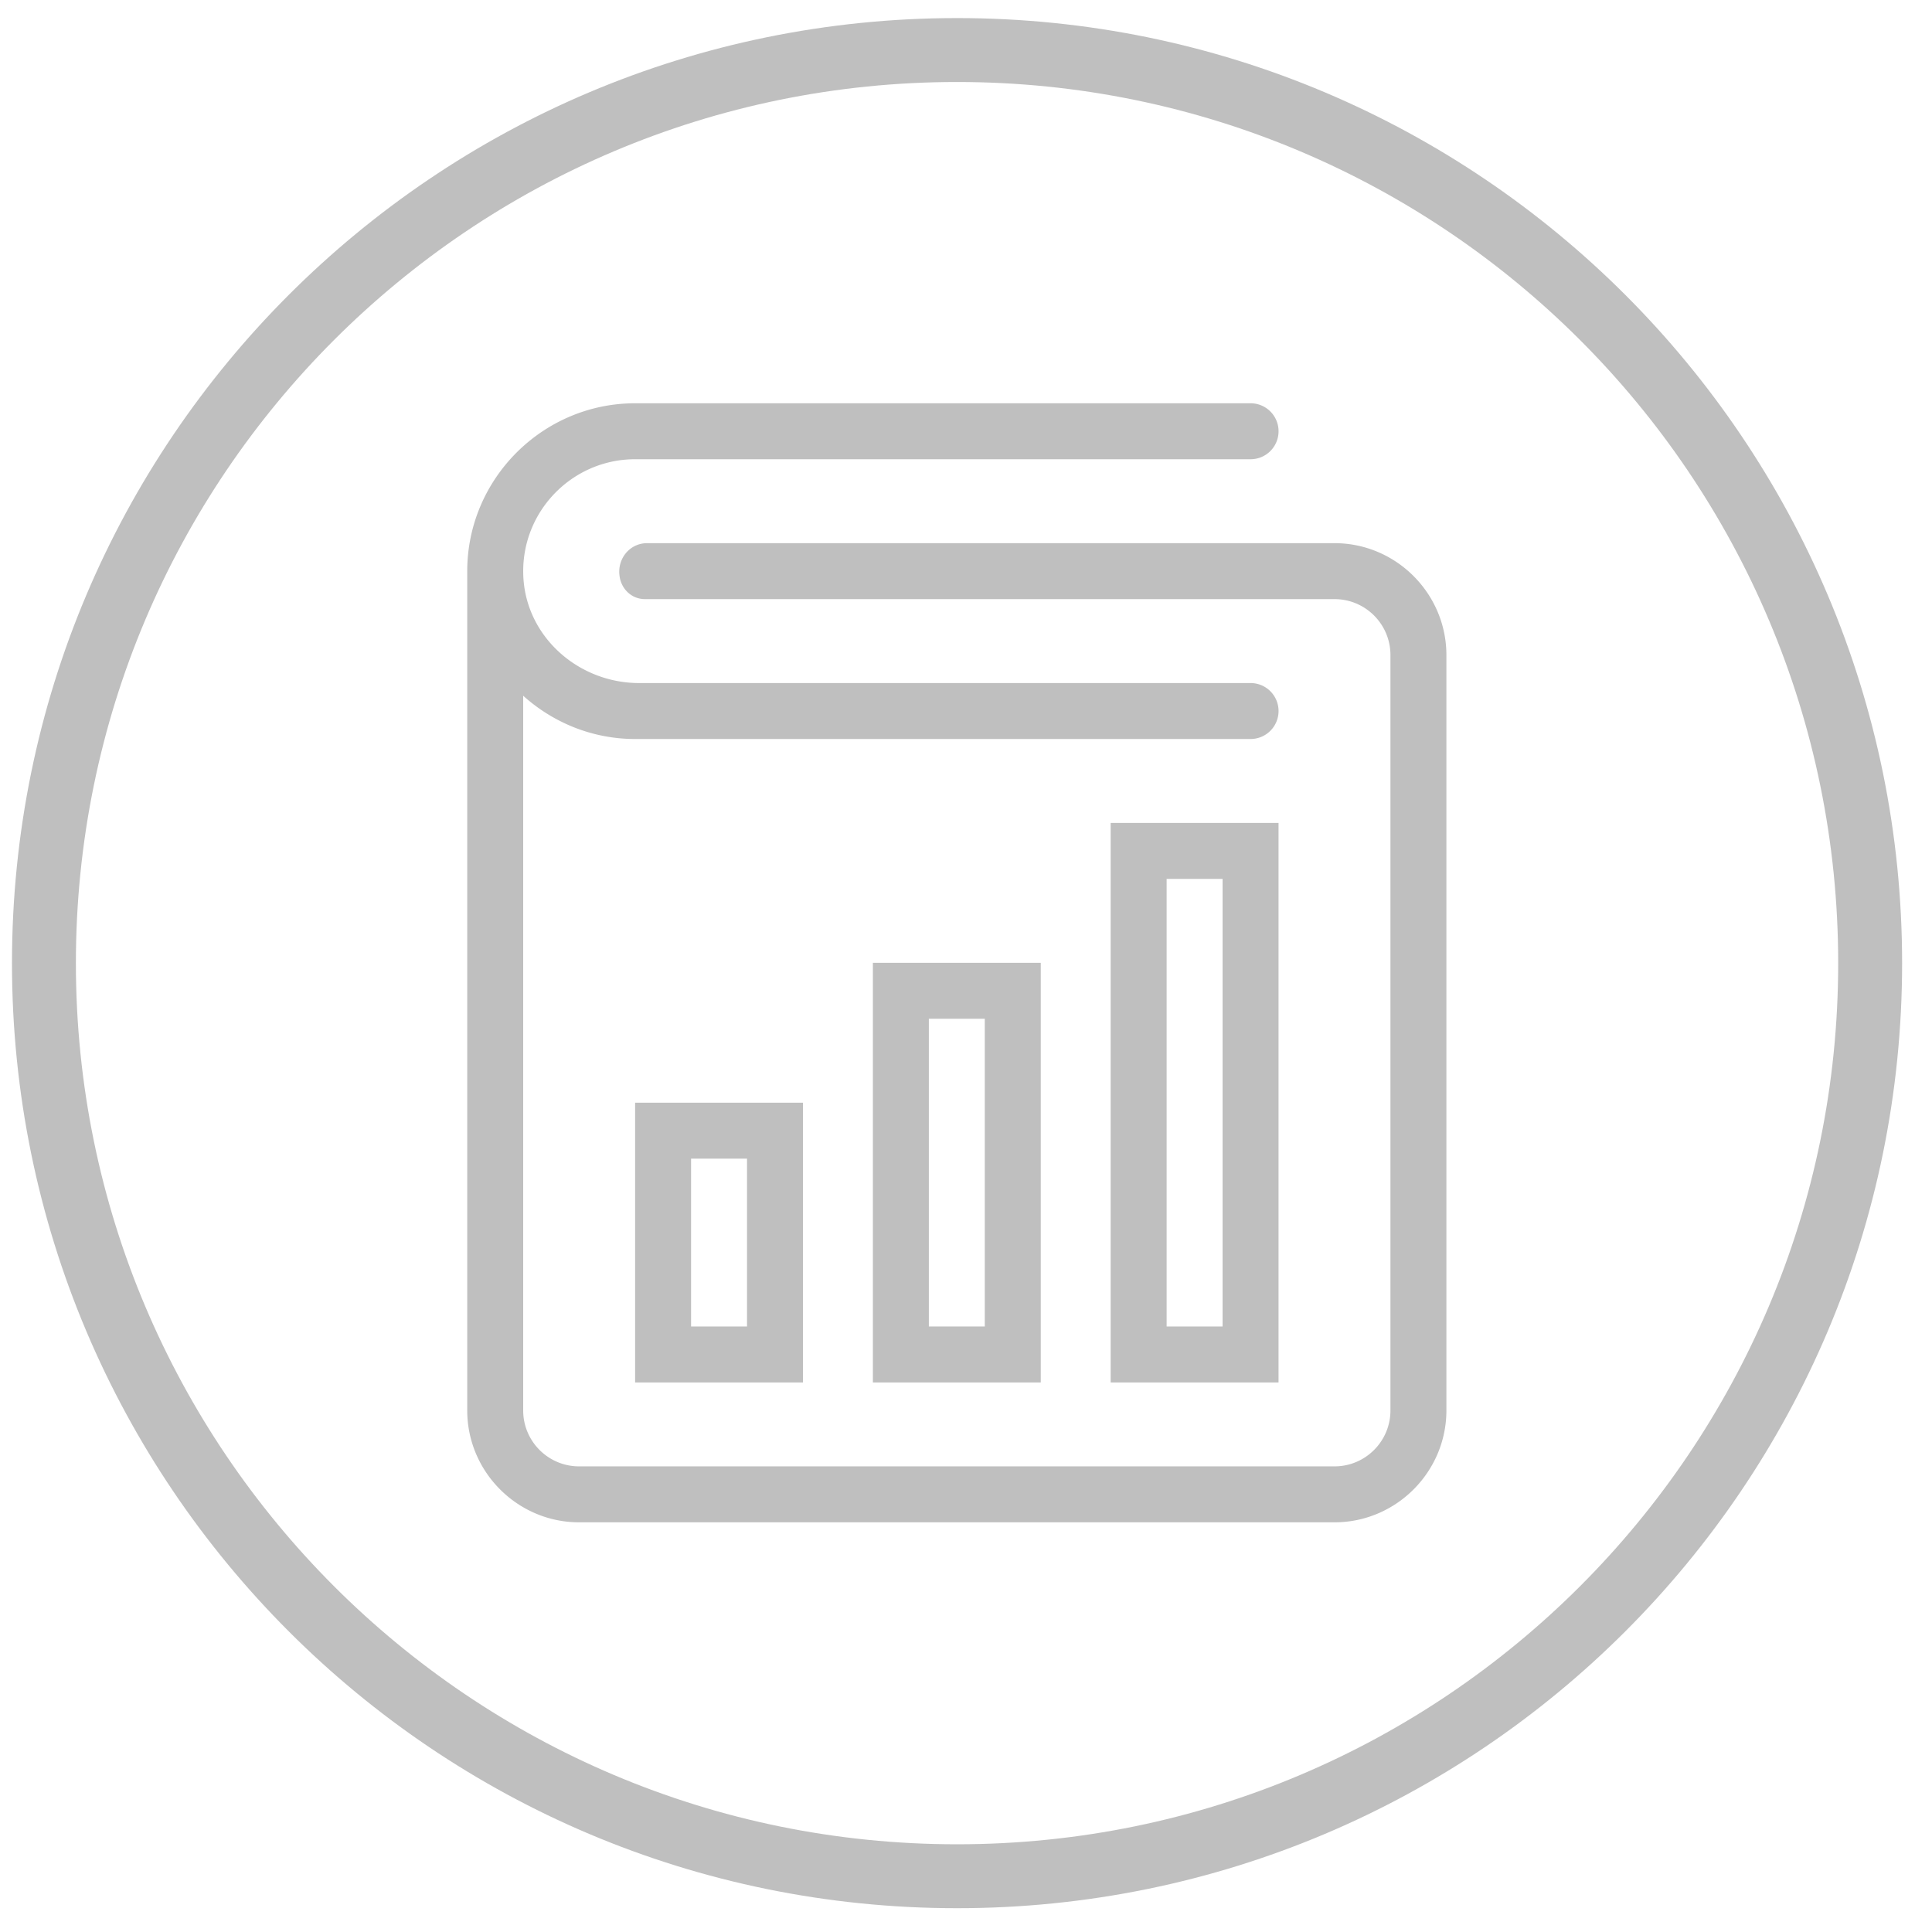 <?xml version="1.0" standalone="no"?><!DOCTYPE svg PUBLIC "-//W3C//DTD SVG 1.1//EN" "http://www.w3.org/Graphics/SVG/1.1/DTD/svg11.dtd"><svg t="1547714492680" class="icon" style="" viewBox="0 0 1024 1024" version="1.1" xmlns="http://www.w3.org/2000/svg" p-id="30921" xmlns:xlink="http://www.w3.org/1999/xlink" width="16" height="16"><defs><style type="text/css"></style></defs><path d="M507.252 9.58C230.61 9.58 6.349 233.844 6.349 510.479c0 276.644 224.261 500.907 500.903 500.907s500.907-224.263 500.907-500.907c-0.002-276.635-224.265-500.9-500.907-500.9z m0 967.927c-257.932 0-467.028-209.091-467.028-467.026 0-257.925 209.097-467.023 467.028-467.023 257.932 0 467.029 209.097 467.029 467.023-0.002 257.935-209.097 467.026-467.029 467.026z" fill="#bfbfbf" p-id="30922"></path><path d="M707.309 287.887H342.991c-9.126 0-15.821 8.127-14.636 17.179 0.015 0.097 0.031 0.2 0.036 0.299 0.889 6.885 6.473 12.18 13.411 12.18h365.507c16.379 0 29.657 13.278 29.657 29.657v400.353c0 16.377-13.278 29.653-29.657 29.653h-400.35c-16.381 0-29.658-13.276-29.658-29.653V368.753c15.785 14.189 36.55 22.934 59.312 22.934h326.217a14.831 14.831 0 0 0 14.828-14.828 14.826 14.826 0 0 0-14.828-14.828H338.71c-31.558 0-59.163-23.762-61.266-55.252-2.311-34.534 25.127-63.374 59.17-63.374h326.217a14.829 14.829 0 0 0 14.828-14.829c0-8.192-6.641-14.828-14.828-14.828H336.614c-48.932 0-88.969 40.035-88.969 88.967V747.554c0 32.62 26.691 59.31 59.313 59.31h400.35c32.623 0 59.313-26.691 59.313-59.31V347.203c0-32.62-26.684-59.315-59.313-59.315z" fill="#bfbfbf" p-id="30923"></path><path d="M425.595 732.727v-148.277h-88.967v148.277h88.967z m-59.313-118.62h29.657v88.967h-29.657v-88.967zM551.62 732.727V510.31h-88.969v222.416h88.969z m-59.312-192.763h29.655v163.106h-29.655v-163.106zM588.681 732.727h88.967V436.166H588.681v296.561z m29.653-266.9h29.66v237.247h-29.66V465.826z" fill="#bfbfbf" p-id="30924"></path></svg>